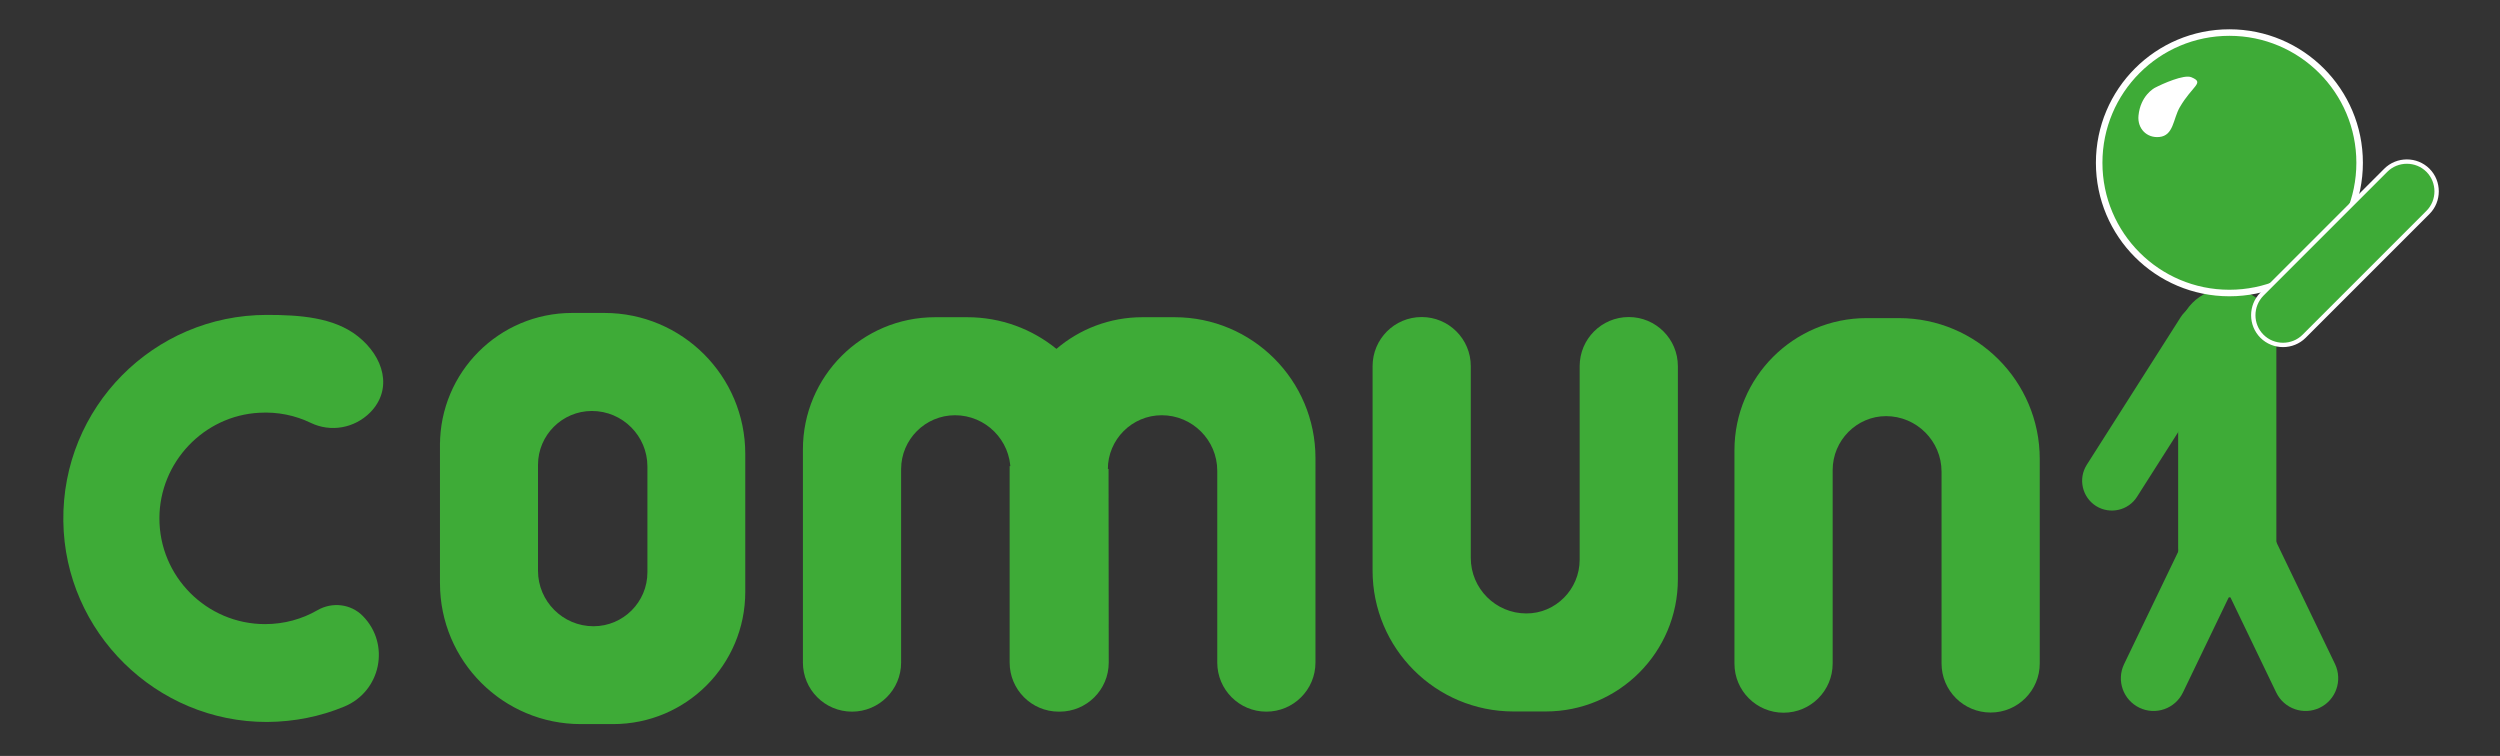 <?xml version="1.0" encoding="utf-8"?>
<!-- Generator: Adobe Illustrator 23.0.2, SVG Export Plug-In . SVG Version: 6.00 Build 0)  -->
<svg version="1.1" id="Capa_1" xmlns="http://www.w3.org/2000/svg" xmlns:xlink="http://www.w3.org/1999/xlink" x="0px" y="0px"
	 viewBox="0 0 140.52 42.49" style="enable-background:new 0 0 140.52 42.49;" xml:space="preserve">
<rect x="0" y="0" width="140.52" height="42.49" fill="#333333" stroke="none"/>
<style type="text/css">
	.st0{fill:#3EAB37;}
	.st1{fill:#3EAB37;stroke:#FFFFFF;stroke-width:0.367;stroke-miterlimit:10;}
	.st2{fill:#3EAB37;stroke:#FFFFFF;stroke-width:0.245;stroke-miterlimit:10;}
	.st3{fill:#FFFFFF;}
</style>
<g>
	<path class="st0" d="M88.79,31.46V20.58c0-1.52,1.23-2.76,2.76-2.76h0c1.52,0,2.76,1.23,2.76,2.76v11.98
		c0,4.11-3.33,7.43-7.43,7.43h-1.81l0,0c-4.38,0-7.92-3.55-7.92-7.92V20.58c0-1.52,1.23-2.76,2.76-2.76l0,0
		c1.52,0,2.76,1.23,2.76,2.76v10.78c0,1.72,1.4,3.12,3.12,3.12h0C87.43,34.49,88.79,33.13,88.79,31.46z"/>
	<path class="st0" d="M103.01,26.42v10.88c0,1.52-1.23,2.76-2.76,2.76h0c-1.52,0-2.76-1.23-2.76-2.76V25.31
		c0-4.11,3.33-7.43,7.43-7.43h1.81l0,0c4.38,0,7.92,3.55,7.92,7.92v11.49c0,1.52-1.23,2.76-2.76,2.76l0,0
		c-1.52,0-2.76-1.23-2.76-2.76V26.51c0-1.72-1.4-3.12-3.12-3.12h0C104.37,23.39,103.01,24.75,103.01,26.42z"/>
	<path class="st0" d="M56.75,26.2v11.04c0,1.52,1.23,2.76,2.76,2.76h0c1.52,0,2.76-1.23,2.76-2.76V26.37c0-1.67,1.36-3.03,3.03-3.03
		h0c1.72,0,3.12,1.4,3.12,3.12l0,10.78c0,1.52,1.23,2.76,2.76,2.76h0c1.52,0,2.76-1.23,2.76-2.76V25.75c0-4.38-3.55-7.92-7.92-7.92
		l0,0h-1.81c-1.84,0-3.53,0.67-4.83,1.78c-1.36-1.11-3.11-1.78-5.01-1.78h-1.81c-4.11,0-7.43,3.33-7.43,7.43v11.98
		c0,1.52,1.23,2.76,2.76,2.76c1.52,0,2.76-1.23,2.76-2.76V26.37c0-1.67,1.36-3.03,3.03-3.03h0c1.72,0,3.12,1.4,3.12,3.12v10.78
		c0,1.52,1.23,2.76,2.76,2.76h0c1.52,0,2.76-1.23,2.76-2.76l-0.01-10.88"/>
	<path class="st0" d="M24.73,24.87v7.91c0,4.38,3.55,7.92,7.92,7.92h1.81c4.11,0,7.43-3.33,7.43-7.43l0-7.76
		c0-4.38-3.55-7.92-7.92-7.92h-1.81c-4.11,0-7.43,3.33-7.43,7.43l5.51,1.11c0-1.67,1.36-3.03,3.03-3.03h0c1.72,0,3.12,1.4,3.12,3.12
		l0,5.95c0,1.67-1.36,3.03-3.03,3.03h0c-1.72,0-3.12-1.4-3.12-3.12l0-5.95"/>
	<path class="st0" d="M17.47,23.77c-0.87-0.42-1.85-0.63-2.89-0.57c-3.13,0.16-5.61,2.79-5.62,5.92c-0.01,3.29,2.66,5.96,5.94,5.96
		c1.07,0,2.07-0.28,2.94-0.78c0.83-0.48,1.88-0.36,2.55,0.32l0,0c1.57,1.59,1.02,4.25-1.05,5.1c-1.33,0.55-2.79,0.85-4.32,0.86
		C8.79,40.6,3.64,35.54,3.56,29.3C3.47,22.91,8.62,17.7,15,17.7c1.83,0,3.75,0.13,5.1,1.19c1.49,1.17,1.99,3,0.7,4.3l0,0
		C19.92,24.07,18.59,24.31,17.47,23.77z"/>
	<path class="st0" d="M125.19,33.58L125.19,33.58c-1.52,0-2.76-1.23-2.76-2.76V18.97c0-1.52,1.23-2.76,2.76-2.76h0
		c1.52,0,2.76,1.23,2.76,2.76v11.86C127.95,32.35,126.71,33.58,125.19,33.58z"/>
	<path class="st0" d="M120.25,39.78L120.25,39.78c0.91,0.44,2.01,0.06,2.45-0.86l3.62-7.52c0.44-0.91,0.06-2.01-0.86-2.45l0,0
		c-0.91-0.44-2.01-0.06-2.45,0.86l-3.62,7.52C118.95,38.25,119.34,39.34,120.25,39.78z"/>
	<path class="st0" d="M130.39,39.78L130.39,39.78c-0.91,0.44-2.01,0.06-2.45-0.86l-3.62-7.52c-0.44-0.91-0.06-2.01,0.86-2.45l0,0
		c0.91-0.44,2.01-0.06,2.45,0.86l3.62,7.52C131.68,38.25,131.3,39.34,130.39,39.78z"/>
	<path class="st0" d="M117.81,28.44L117.81,28.44c-0.78-0.5-1.01-1.53-0.52-2.31l5.28-8.3c0.5-0.78,1.53-1.01,2.31-0.52l0,0
		c0.78,0.5,1.01,1.53,0.52,2.31l-5.28,8.3C119.63,28.7,118.59,28.93,117.81,28.44z"/>
	<circle class="st1" cx="125.31" cy="9.15" r="7.32"/>
	<path class="st2" d="M127.14,18.9L127.14,18.9c0.65,0.65,1.72,0.65,2.37,0l6.96-6.96c0.65-0.65,0.65-1.72,0-2.37v0
		c-0.65-0.65-1.72-0.65-2.37,0l-6.96,6.96C126.49,17.19,126.49,18.25,127.14,18.9z"/>
	<path class="st3" d="M122.52,6.03c-0.38,0.66-0.34,1.59-1.15,1.67c-0.71,0.07-1.24-0.48-1.17-1.2c0.11-1.12,0.87-1.54,0.93-1.57
		c0.42-0.22,1.63-0.76,2.04-0.59C123.94,4.66,123.24,4.79,122.52,6.03z"/>
</g>
</svg>
